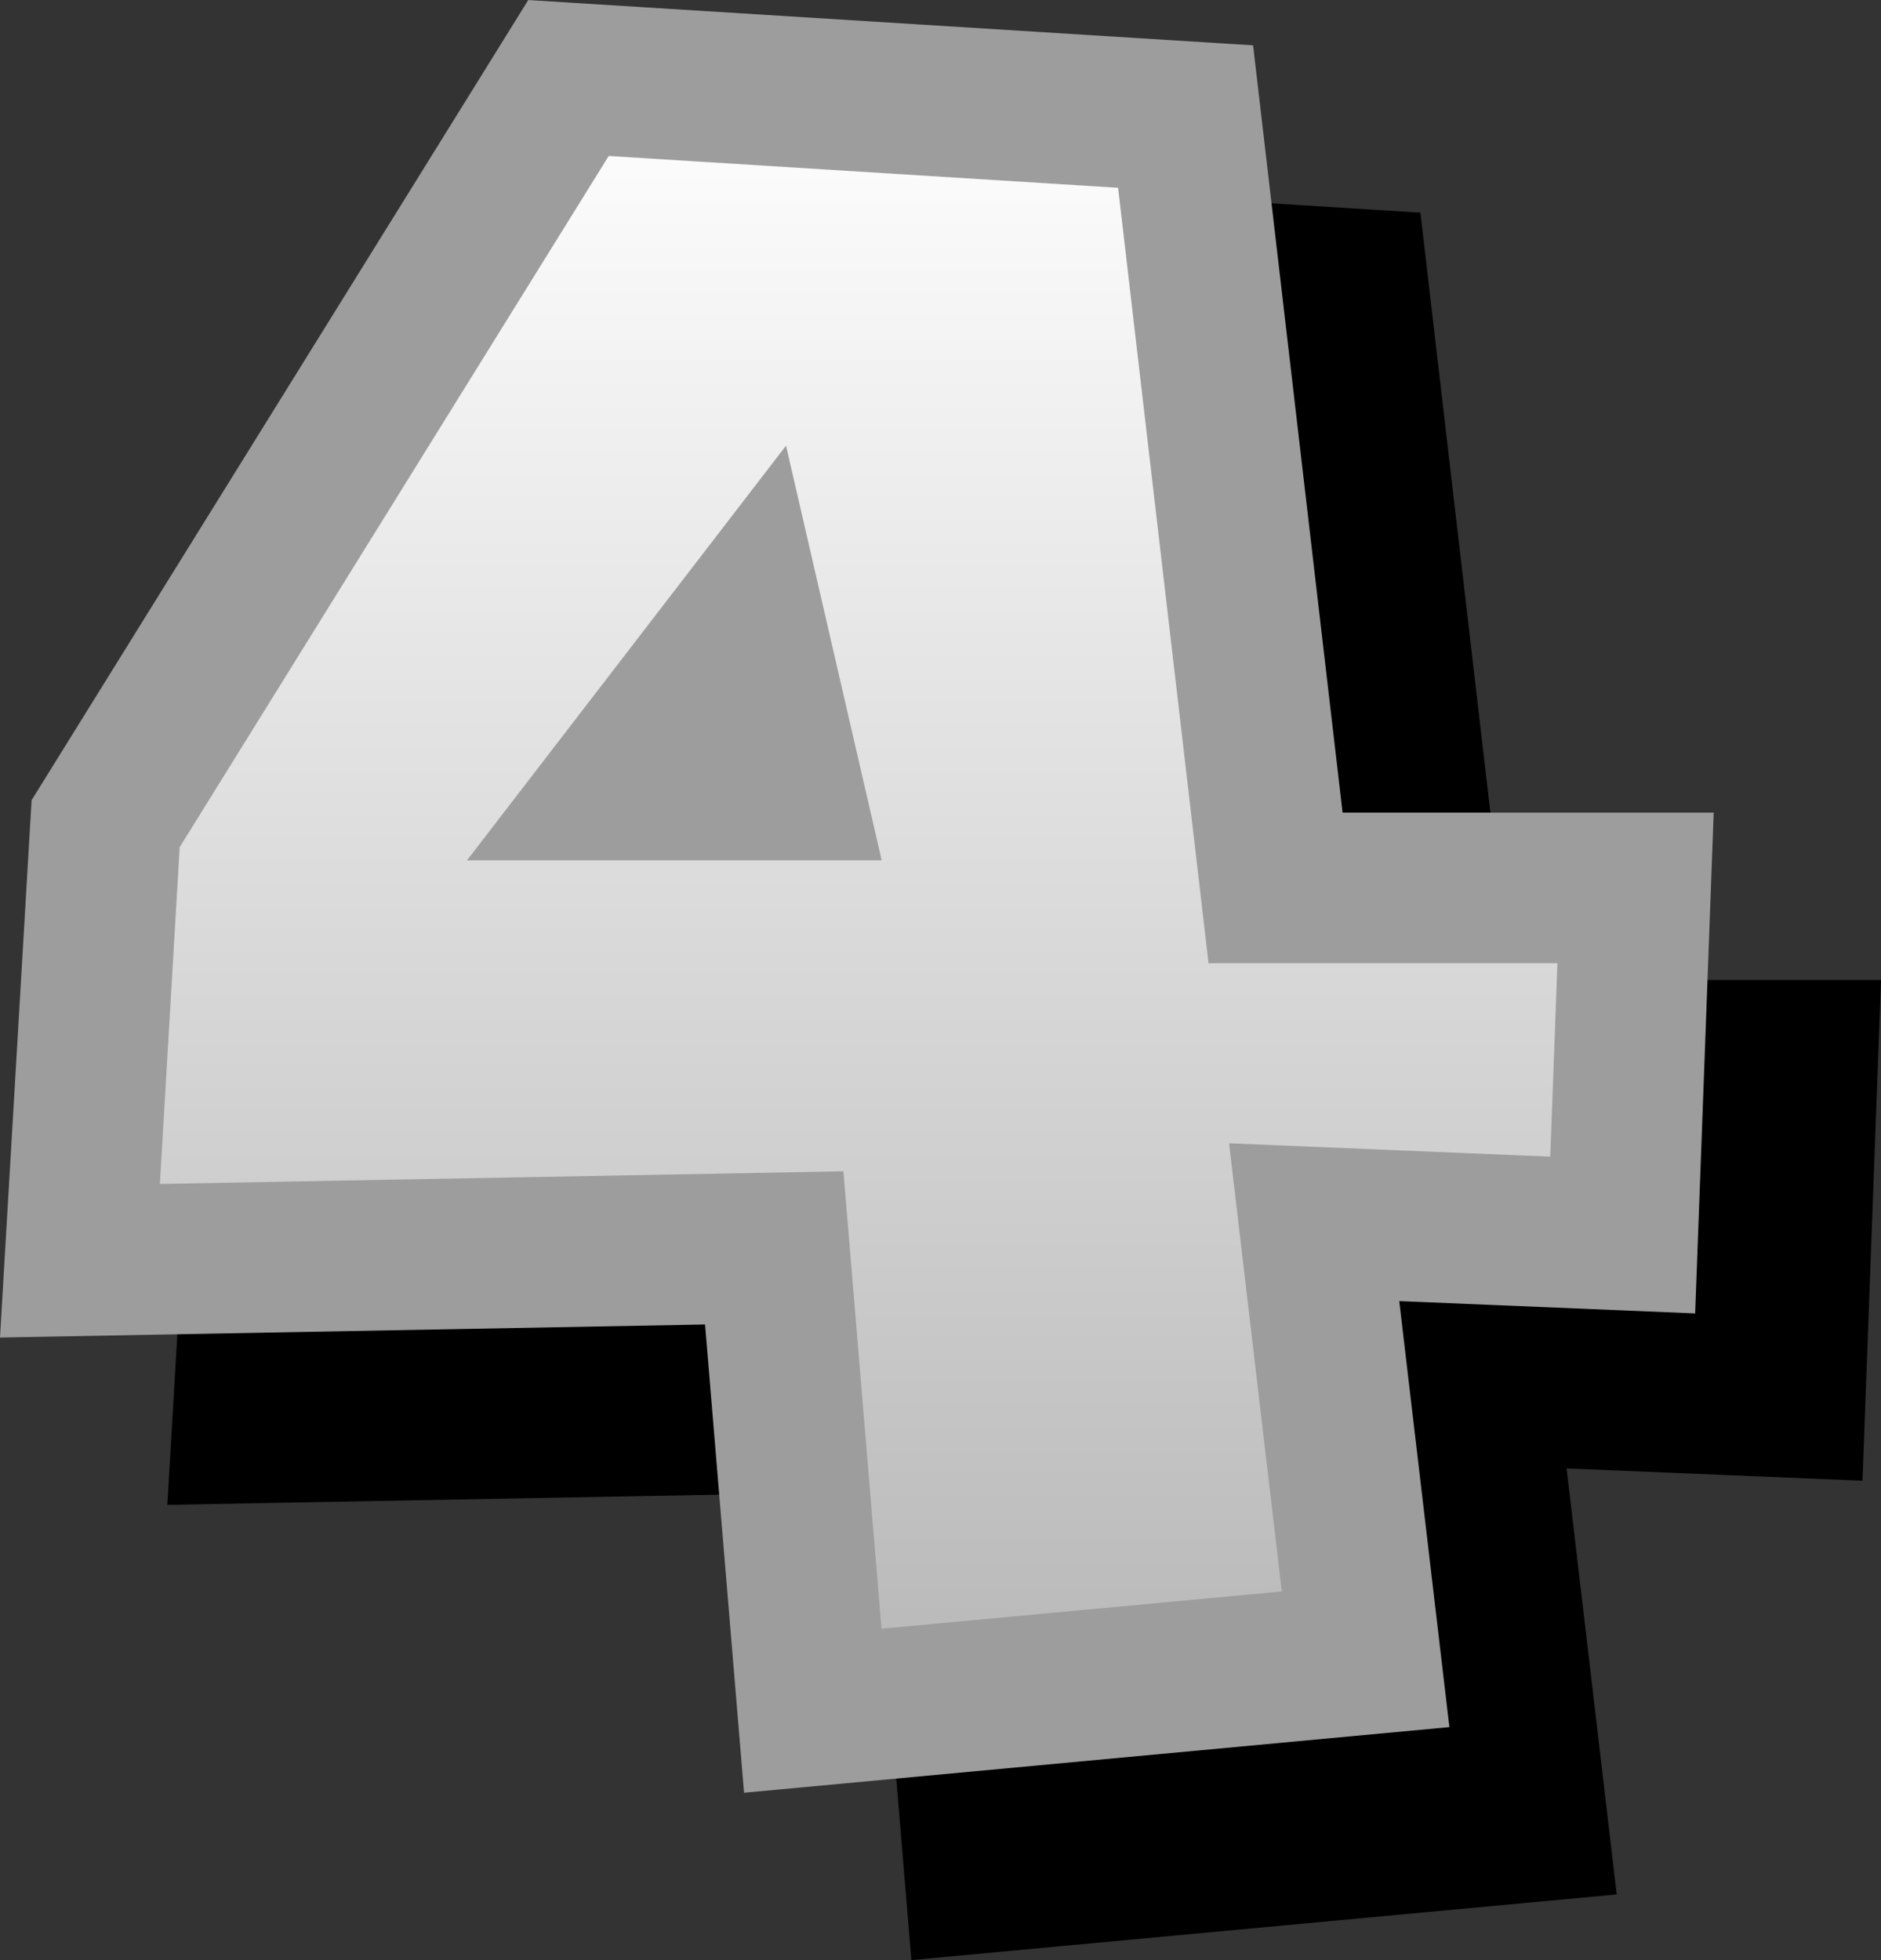 <svg version="1.1" xmlns="http://www.w3.org/2000/svg" xmlns:xlink="http://www.w3.org/1999/xlink" width="56.207" height="58.569" viewBox="0,0,56.207,58.569"><rect x="0" y="0" width="56.207" height="58.569" fill="#333333" stroke="none"/><defs><linearGradient x1="240" y1="155.606" x2="240" y2="204.394" gradientUnits="userSpaceOnUse" id="color-1"><stop offset="0" stop-color="#ffffff"/><stop offset="1" stop-color="#b7b7b7"/></linearGradient></defs><g transform="translate(-214.369,-153.276)"><g data-paper-data="{&quot;isPaintingLayer&quot;:true}" fill-rule="nonzero" stroke-width="4.5" stroke-linecap="round" stroke-linejoin="miter" stroke-miterlimit="10" stroke-dasharray="" stroke-dashoffset="0" style="mix-blend-mode: normal"><g><path d="M221.758,195.949l0.768,-13.061l13.83,-22.281l18.44,1.152l2.689,23.05h10.757l-0.384,10.372l-9.22,-0.384l1.537,13.061l-16.519,1.537l-1.152,-13.83z" data-paper-data="{&quot;origPos&quot;:null}" fill="#000000" stroke="#000000"/><path d="M241.735,176.741l1.152,4.994h-4.994z" data-paper-data="{&quot;origPos&quot;:null}" fill="#ffffff" stroke="#9d9d9d"/></g><path d="M216.758,190.949l0.768,-13.061l13.83,-22.281l18.44,1.152l2.689,23.05h10.757l-0.384,10.372l-9.22,-0.384l1.537,13.061l-16.519,1.537l-1.152,-13.83z" data-paper-data="{&quot;origPos&quot;:null}" fill="url(#color-1)" stroke="#9d9d9d"/><path d="M236.735,171.741l1.152,4.994h-4.994z" data-paper-data="{&quot;origPos&quot;:null}" fill="#ffffff" stroke="#9d9d9d"/></g></g></svg>